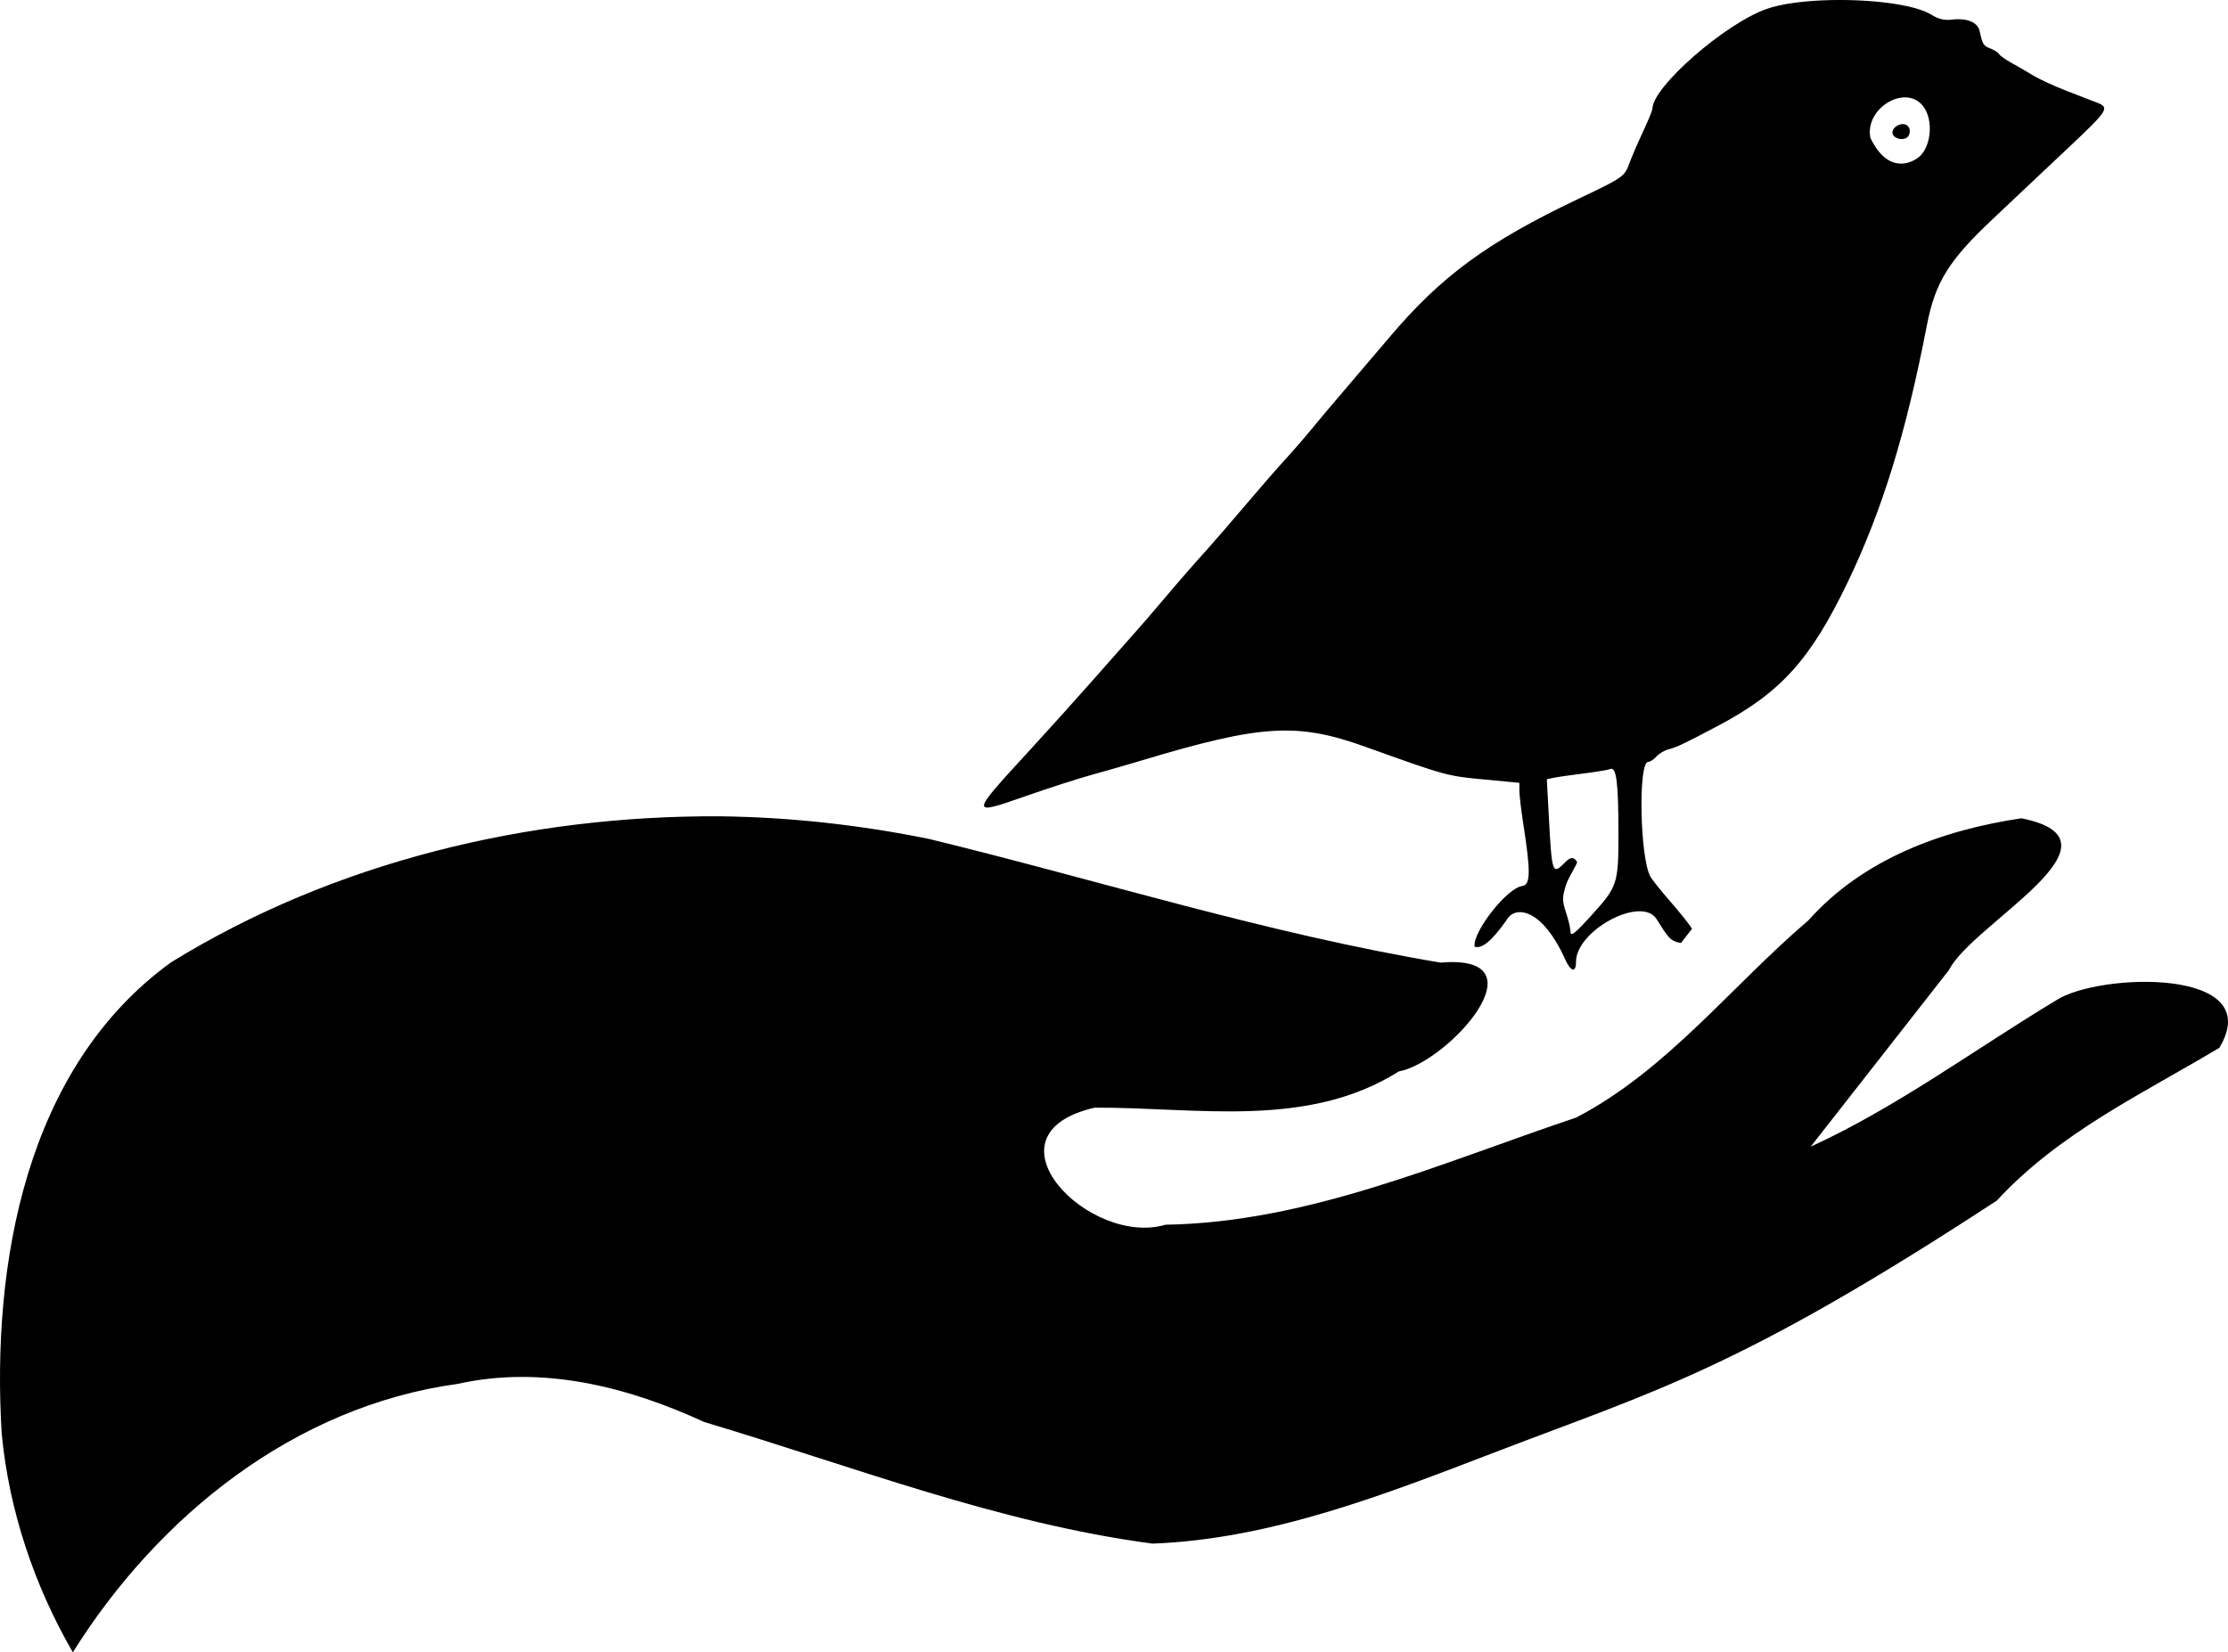 <?xml version="1.0" encoding="UTF-8" standalone="no"?>
<!-- Created with Inkscape (http://www.inkscape.org/) -->

<svg
   width="786.988"
   height="583.739"
   viewBox="0 0 786.988 583.739"
   version="1.1"
   id="svg8"
   sodipodi:docname="image.svg"
   inkscape:version="1.2.1 (9c6d41e410, 2022-07-14)"
   xml:space="preserve"
   xmlns:inkscape="http://www.inkscape.org/namespaces/inkscape"
   xmlns:sodipodi="http://sodipodi.sourceforge.net/DTD/sodipodi-0.dtd"
   xmlns="http://www.w3.org/2000/svg"
   xmlns:svg="http://www.w3.org/2000/svg"
   xmlns:rdf="http://www.w3.org/1999/02/22-rdf-syntax-ns#"
   xmlns:cc="http://creativecommons.org/ns#"
   xmlns:dc="http://purl.org/dc/elements/1.1/"><defs
     id="defs2" /><sodipodi:namedview
     id="base"
     pagecolor="#ffffff"
     bordercolor="#666666"
     borderopacity="1.0"
     inkscape:pageopacity="0.0"
     inkscape:pageshadow="2"
     inkscape:zoom="0.7"
     inkscape:cx="397.85714"
     inkscape:cy="211.42857"
     inkscape:document-units="px"
     inkscape:current-layer="layer1"
     showgrid="false"
     units="px"
     inkscape:window-width="1920"
     inkscape:window-height="1017"
     inkscape:window-x="1272"
     inkscape:window-y="505"
     inkscape:window-maximized="1"
     inkscape:showpageshadow="2"
     inkscape:pagecheckerboard="0"
     inkscape:deskcolor="#d1d1d1" /><g
     inkscape:label="Layer 1"
     inkscape:groupmode="layer"
     id="layer1"
     transform="translate(817.043,-58.755)"><path
       style="fill:#000000"
       d="m -111.714,482.905 c 22.277,-24.134 51.545,-37.747 78.598,-53.973 17.15,-28.541 -42.69,-26.498 -57.549,-16.834 -28.766,17.318 -56.43,37.872 -86.793,51.756 l 48.823,-62.374 c 8.286,-16.523 65.629,-45.617 25.618,-53.634 -28.148,4.187 -55.94,14.395 -75.253,36.065 -27.224,23.202 -49.967,52.988 -82.014,69.662 -47.188,15.82 -94.587,37.061 -145.075,37.862 -26.82,7.954 -66.192,-31.823 -25.044,-41.357 36.044,-0.19 74.966,7.651 107.456,-12.792 17.365,-3.21 51.963,-41.6 14.785,-38.452 -61.231,-10.201 -120.464,-29.012 -180.642,-43.673 -24.382,-4.962 -49.222,-7.726 -74.106,-8.016 -67.405,-0.345 -136.14,16.065 -193.727,51.6 -51.444,37.278 -63.398,106.699 -59.821,166.325 2.554,27.214 11.49,53.835 25.143,77.425 30.193,-48.219 78.378,-86.928 135.884,-94.82 29.843,-6.663 60.014,0.953 87.16,13.471 52.331,15.597 104.02,35.779 158.335,42.947 41.965,-1.565 82.423,-17.493 121.136,-32.345 56.434,-21.65 86.11,-29.29 177.086,-88.842 z"
       id="path339"
       sodipodi:nodetypes="ccccccccccccccccccccsc" /><path
       id="path337"
       style="fill:#000000"
       d="m -170.844,58.8 c -8.64,0.218 -16.829,1.228 -22.188,3.111 -14.7,5.167 -40.326,27.568 -40.326,35.25 0,0.553 -1.511,4.231 -3.357,8.174 -1.847,3.943 -3.97,8.86 -4.717,10.926 -1.774,4.907 -2.123,5.154 -17.926,12.666 -32.419,15.41 -48.822,27.473 -67.4,49.576 -2.805,3.337 -9.15,10.786 -14.1,16.551 -4.95,5.765 -10.8,12.701 -13,15.414 -2.2,2.713 -6.281,7.414 -9.068,10.449 -2.787,3.035 -9.07,10.245 -13.961,16.02 -4.891,5.775 -10.935,12.77 -13.432,15.545 -6.094,6.775 -10.367,11.687 -16.926,19.455 -3.018,3.575 -7.541,8.793 -10.051,11.596 -2.509,2.803 -8.838,9.956 -14.062,15.898 -5.225,5.942 -15.125,16.929 -22,24.416 -21.252,23.143 -21.249,23.099 -1.309,16.133 8.144,-2.845 18.634,-6.221 23.309,-7.504 4.675,-1.283 12.55,-3.55 17.5,-5.039 42.308,-12.724 54.995,-13.508 79,-4.885 28.475,10.229 28.892,10.345 41.898,11.57 l 12.602,1.188 v 2.824 c 0,1.553 0.646,6.981 1.438,12.062 2.594,16.653 2.503,21.182 -0.438,21.57 -5.379,0.71 -17.558,16.216 -16.82,21.414 3.491,1.401 8.728,-5.679 11.709,-9.992 2.981,-4.314 12.169,-3.52 20.299,14.521 1.984,4.404 3.812,4.816 3.812,0.861 0,-11.093 23.083,-23.505 28.451,-15.135 3.872,6.038 4.544,7.817 8.621,8.469 l 3.906,-5.008 c -0.647,-1.208 -3.989,-5.422 -7.428,-9.365 -3.439,-3.943 -6.733,-8.066 -7.318,-9.16 -3.672,-6.861 -4.296,-40.436 -0.752,-40.436 0.665,0 1.987,-0.86 2.938,-1.91 0.951,-1.051 2.903,-2.206 4.338,-2.566 2.81,-0.705 5.52,-1.994 17.418,-8.289 22.141,-11.714 32.646,-23.349 45.793,-50.719 12.197,-25.392 20.618,-52.705 27.959,-90.688 2.957,-15.298 7.697,-22.956 23.293,-37.635 3.328,-3.132 7.948,-7.493 10.268,-9.693 2.319,-2.2 9.909,-9.351 16.865,-15.891 13.481,-12.673 14.183,-13.768 9.898,-15.443 -1.512,-0.591 -6.35,-2.46 -10.75,-4.154 -4.4,-1.694 -9.8,-4.18 -12,-5.523 -2.2,-1.343 -5.658,-3.346 -7.684,-4.451 -2.025,-1.105 -3.98,-2.494 -4.346,-3.086 -0.366,-0.592 -1.758,-1.49 -3.094,-1.998 -2.47,-0.939 -2.768,-1.417 -3.789,-6.104 -0.692,-3.175 -4.435,-4.738 -9.801,-4.09 -2.671,0.323 -4.722,-0.175 -7.309,-1.773 -5.91,-3.652 -21.565,-5.487 -35.965,-5.123 z m 26.986,34.355 c 2.205,0.074 4.303,0.947 5.91,2.857 4.248,5.049 3.017,15.804 -2.16,18.855 -2.124,1.359 -9.998,5.406 -16.219,-7.295 -1.731,-7.676 5.854,-14.64 12.469,-14.418 z m -1.1,9.432 c -0.539,0.009 -1.141,0.163 -1.783,0.496 -2.002,1.039 -2.265,2.806 -1.381,3.689 1.663,1.663 4.722,1.435 5.428,-0.404 0.771,-2.009 -0.34,-3.814 -2.264,-3.781 z m -103.256,227.846 c 2.146,-0.823 2.855,4.933 2.855,23.174 0,17.109 -0.432,18.445 -9.006,27.938 -6.781,7.508 -7.994,8.405 -7.994,5.912 0,-0.905 -0.69,-3.754 -1.531,-6.332 -1.361,-4.168 -1.366,-5.235 -0.047,-9.609 0.816,-2.706 4.237,-7.806 3.955,-8.262 -0.962,-1.556 -2.07,-1.98 -3.898,-0.158 -4.825,4.807 -4.96,5.179 -6.104,-16.354 l -0.674,-12.693 2.398,-0.512 c 1.32,-0.281 6.017,-0.959 10.438,-1.506 4.421,-0.547 8.745,-1.267 9.607,-1.598 z" /></g></svg>
